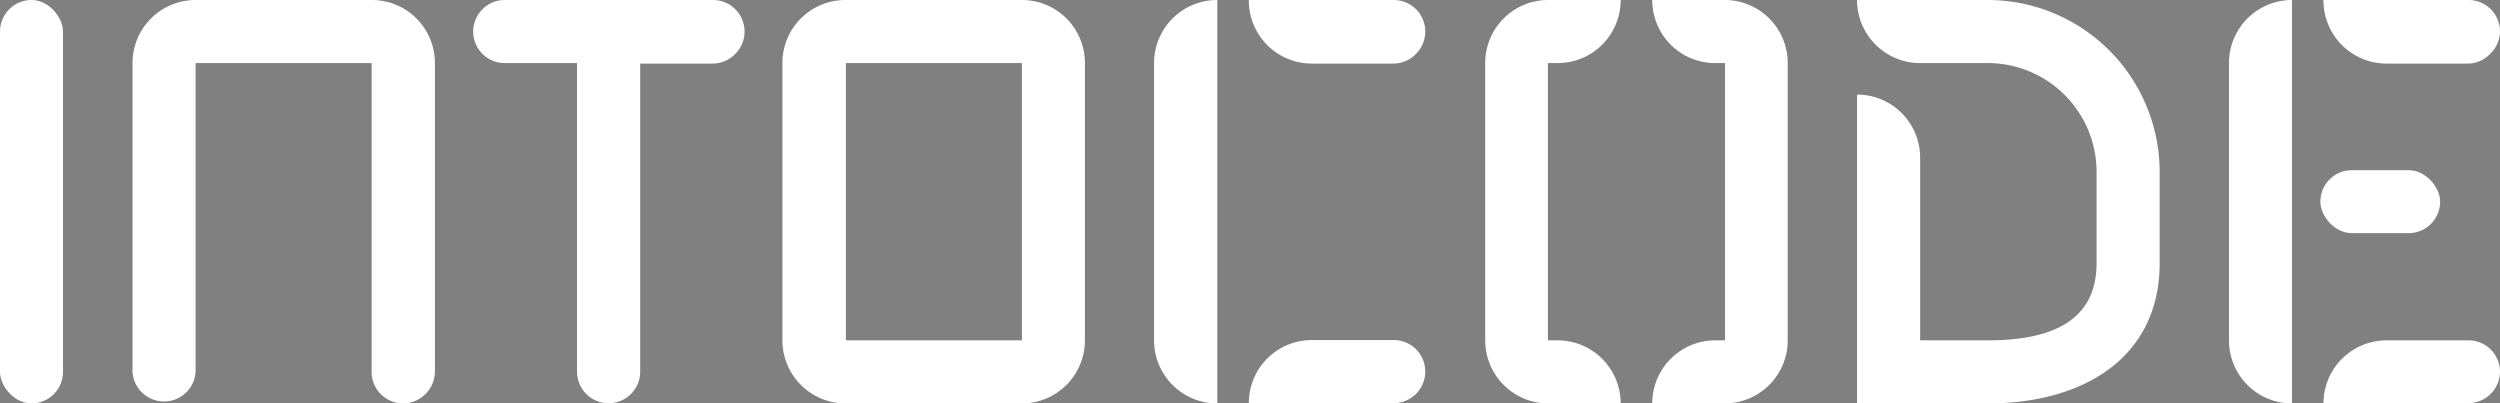 <svg id="Слой_1" data-name="Слой 1" xmlns="http://www.w3.org/2000/svg" width="255.62" height="41.25" viewBox="0 0 255.62 41.25">
  <rect x="0" y="0" width="255.62" height="41.25" fill="#808080" stroke="none"/>
  <defs>
    <style>
      .cls-1 {
        fill: #fff;
      }

      .cls-2 {
        fill: #3e00ff;
      }

      .cls-3 {
        fill: none;
      }
    </style>
  </defs>
  <title>full-word</title>
  <g id="_Группа_" data-name="&lt;Группа&gt;">
    <rect id="_Контур_" data-name="&lt;Контур&gt;" class="cls-1" width="6.44" height="41.25" rx="3.22" ry="3.22"/>
  </g>
  <path id="_Контур_2" data-name="&lt;Контур&gt;" class="cls-1" d="M44.47,6.45V37.91a3.29,3.29,0,0,1-3,3.33A3.22,3.22,0,0,1,38,38V6.45H20V22.68h0V38a3.23,3.23,0,0,1-6.45,0V6.45A6.45,6.45,0,0,1,20,0H38A6.45,6.45,0,0,1,44.47,6.45Z"/>
  <g id="_Группа_2" data-name="&lt;Группа&gt;">
    <g id="_Группа_3" data-name="&lt;Группа&gt;">
      <path id="_Контур_3" data-name="&lt;Контур&gt;" class="cls-1" d="M76.13,3.23a3.21,3.21,0,0,1-.94,2.27,3.26,3.26,0,0,1-2.28,1H65.46V38A3.23,3.23,0,1,1,59,38V6.45H51.56A3.22,3.22,0,0,1,49.28,1,3.19,3.19,0,0,1,51.56,0H72.91A3.23,3.23,0,0,1,76.13,3.23Z"/>
    </g>
  </g>
  <g id="_Группа_4" data-name="&lt;Группа&gt;">
    <path id="_Составной_контур_" data-name="&lt;Составной контур&gt;" class="cls-1" d="M176.35,0h-7.41a6.44,6.44,0,0,0,1.88,4.56,6.42,6.42,0,0,0,4.56,1.89h1V34.8h-1a6.44,6.44,0,0,0-6.44,6.45h7.41a6.45,6.45,0,0,0,6.44-6.45V6.45A6.44,6.44,0,0,0,176.35,0ZM159.27,34.8h-1V6.45h1A6.44,6.44,0,0,0,165.71,0H158.3a6.44,6.44,0,0,0-6.44,6.45V34.8a6.45,6.45,0,0,0,6.44,6.45h7.41a6.45,6.45,0,0,0-6.44-6.45Z"/>
  </g>
  <g id="_Группа_5" data-name="&lt;Группа&gt;">
    <path id="_Составной_контур_2" data-name="&lt;Составной контур&gt;" class="cls-2" d="M86.28,41.25Z"/>
    <path id="_Составной_контур_3" data-name="&lt;Составной контур&gt;" class="cls-1" d="M104.49,0h-18A6.44,6.44,0,0,0,80,6.45V34.8a6.46,6.46,0,0,0,6.28,6.45h18.21a6.45,6.45,0,0,0,6.44-6.45V6.45A6.44,6.44,0,0,0,104.49,0Zm0,34.8h-18V6.45h18Z"/>
  </g>
  <g id="_Группа_6" data-name="&lt;Группа&gt;">
    <path id="_Контур_4" data-name="&lt;Контур&gt;" class="cls-1" d="M220.82,17.56v9.35c0,9.7-7.86,14.34-17.57,14.34H189.88V9.67a6.45,6.45,0,0,1,6.45,6.44V34.8h6.92c6.14,0,11.12-1.75,11.12-7.89V17.56A11.13,11.13,0,0,0,203.25,6.45h-6.92a6.43,6.43,0,0,1-4.56-1.89A6.41,6.41,0,0,1,189.88,0h13.37A17.59,17.59,0,0,1,220.82,17.56Z"/>
  </g>
  <path id="_Контур_5" data-name="&lt;Контур&gt;" class="cls-1" d="M145.73,3.22a3.22,3.22,0,0,1-.94,2.28,3.19,3.19,0,0,1-2.28,1h-8.38A6.44,6.44,0,0,1,127.69,0h14.82A3.22,3.22,0,0,1,145.73,3.22Z"/>
  <path id="_Контур_6" data-name="&lt;Контур&gt;" class="cls-1" d="M145.73,38a3.23,3.23,0,0,1-3.22,3.22H127.69a6.44,6.44,0,0,1,6.44-6.45h8.38A3.22,3.22,0,0,1,145.73,38Z"/>
  <path id="_Контур_7" data-name="&lt;Контур&gt;" class="cls-1" d="M124.47,0V41.25A6.45,6.45,0,0,1,118,34.8V6.45A6.45,6.45,0,0,1,124.47,0Z"/>
  <path id="_Контур_8" data-name="&lt;Контур&gt;" class="cls-1" d="M255.62,3.22a3.19,3.19,0,0,1-1,2.28,3.16,3.16,0,0,1-2.27,1H244A6.45,6.45,0,0,1,237.57,0H252.4A3.22,3.22,0,0,1,255.62,3.22Z"/>
  <path id="_Контур_9" data-name="&lt;Контур&gt;" class="cls-1" d="M255.62,38a3.24,3.24,0,0,1-3.22,3.22H237.57A6.45,6.45,0,0,1,244,34.8h8.38A3.22,3.22,0,0,1,255.62,38Z"/>
  <path id="_Контур_10" data-name="&lt;Контур&gt;" class="cls-1" d="M234.35,0V41.25h0a6.44,6.44,0,0,1-6.44-6.45V6.45A6.44,6.44,0,0,1,234.35,0Z"/>
  <g id="_Группа_7" data-name="&lt;Группа&gt;">
    <rect id="_Контур_11" data-name="&lt;Контур&gt;" class="cls-1" x="237.25" y="17.4" width="12.25" height="6.44" rx="3.22" ry="3.22"/>
  </g>
  <line id="_Контур_12" data-name="&lt;Контур&gt;" class="cls-3" x1="124.47" y1="34.8" x2="124.47" y2="6.45"/>
  <line id="_Контур_13" data-name="&lt;Контур&gt;" class="cls-3" x1="234.35" y1="34.8" x2="234.35" y2="6.45"/>
</svg>
